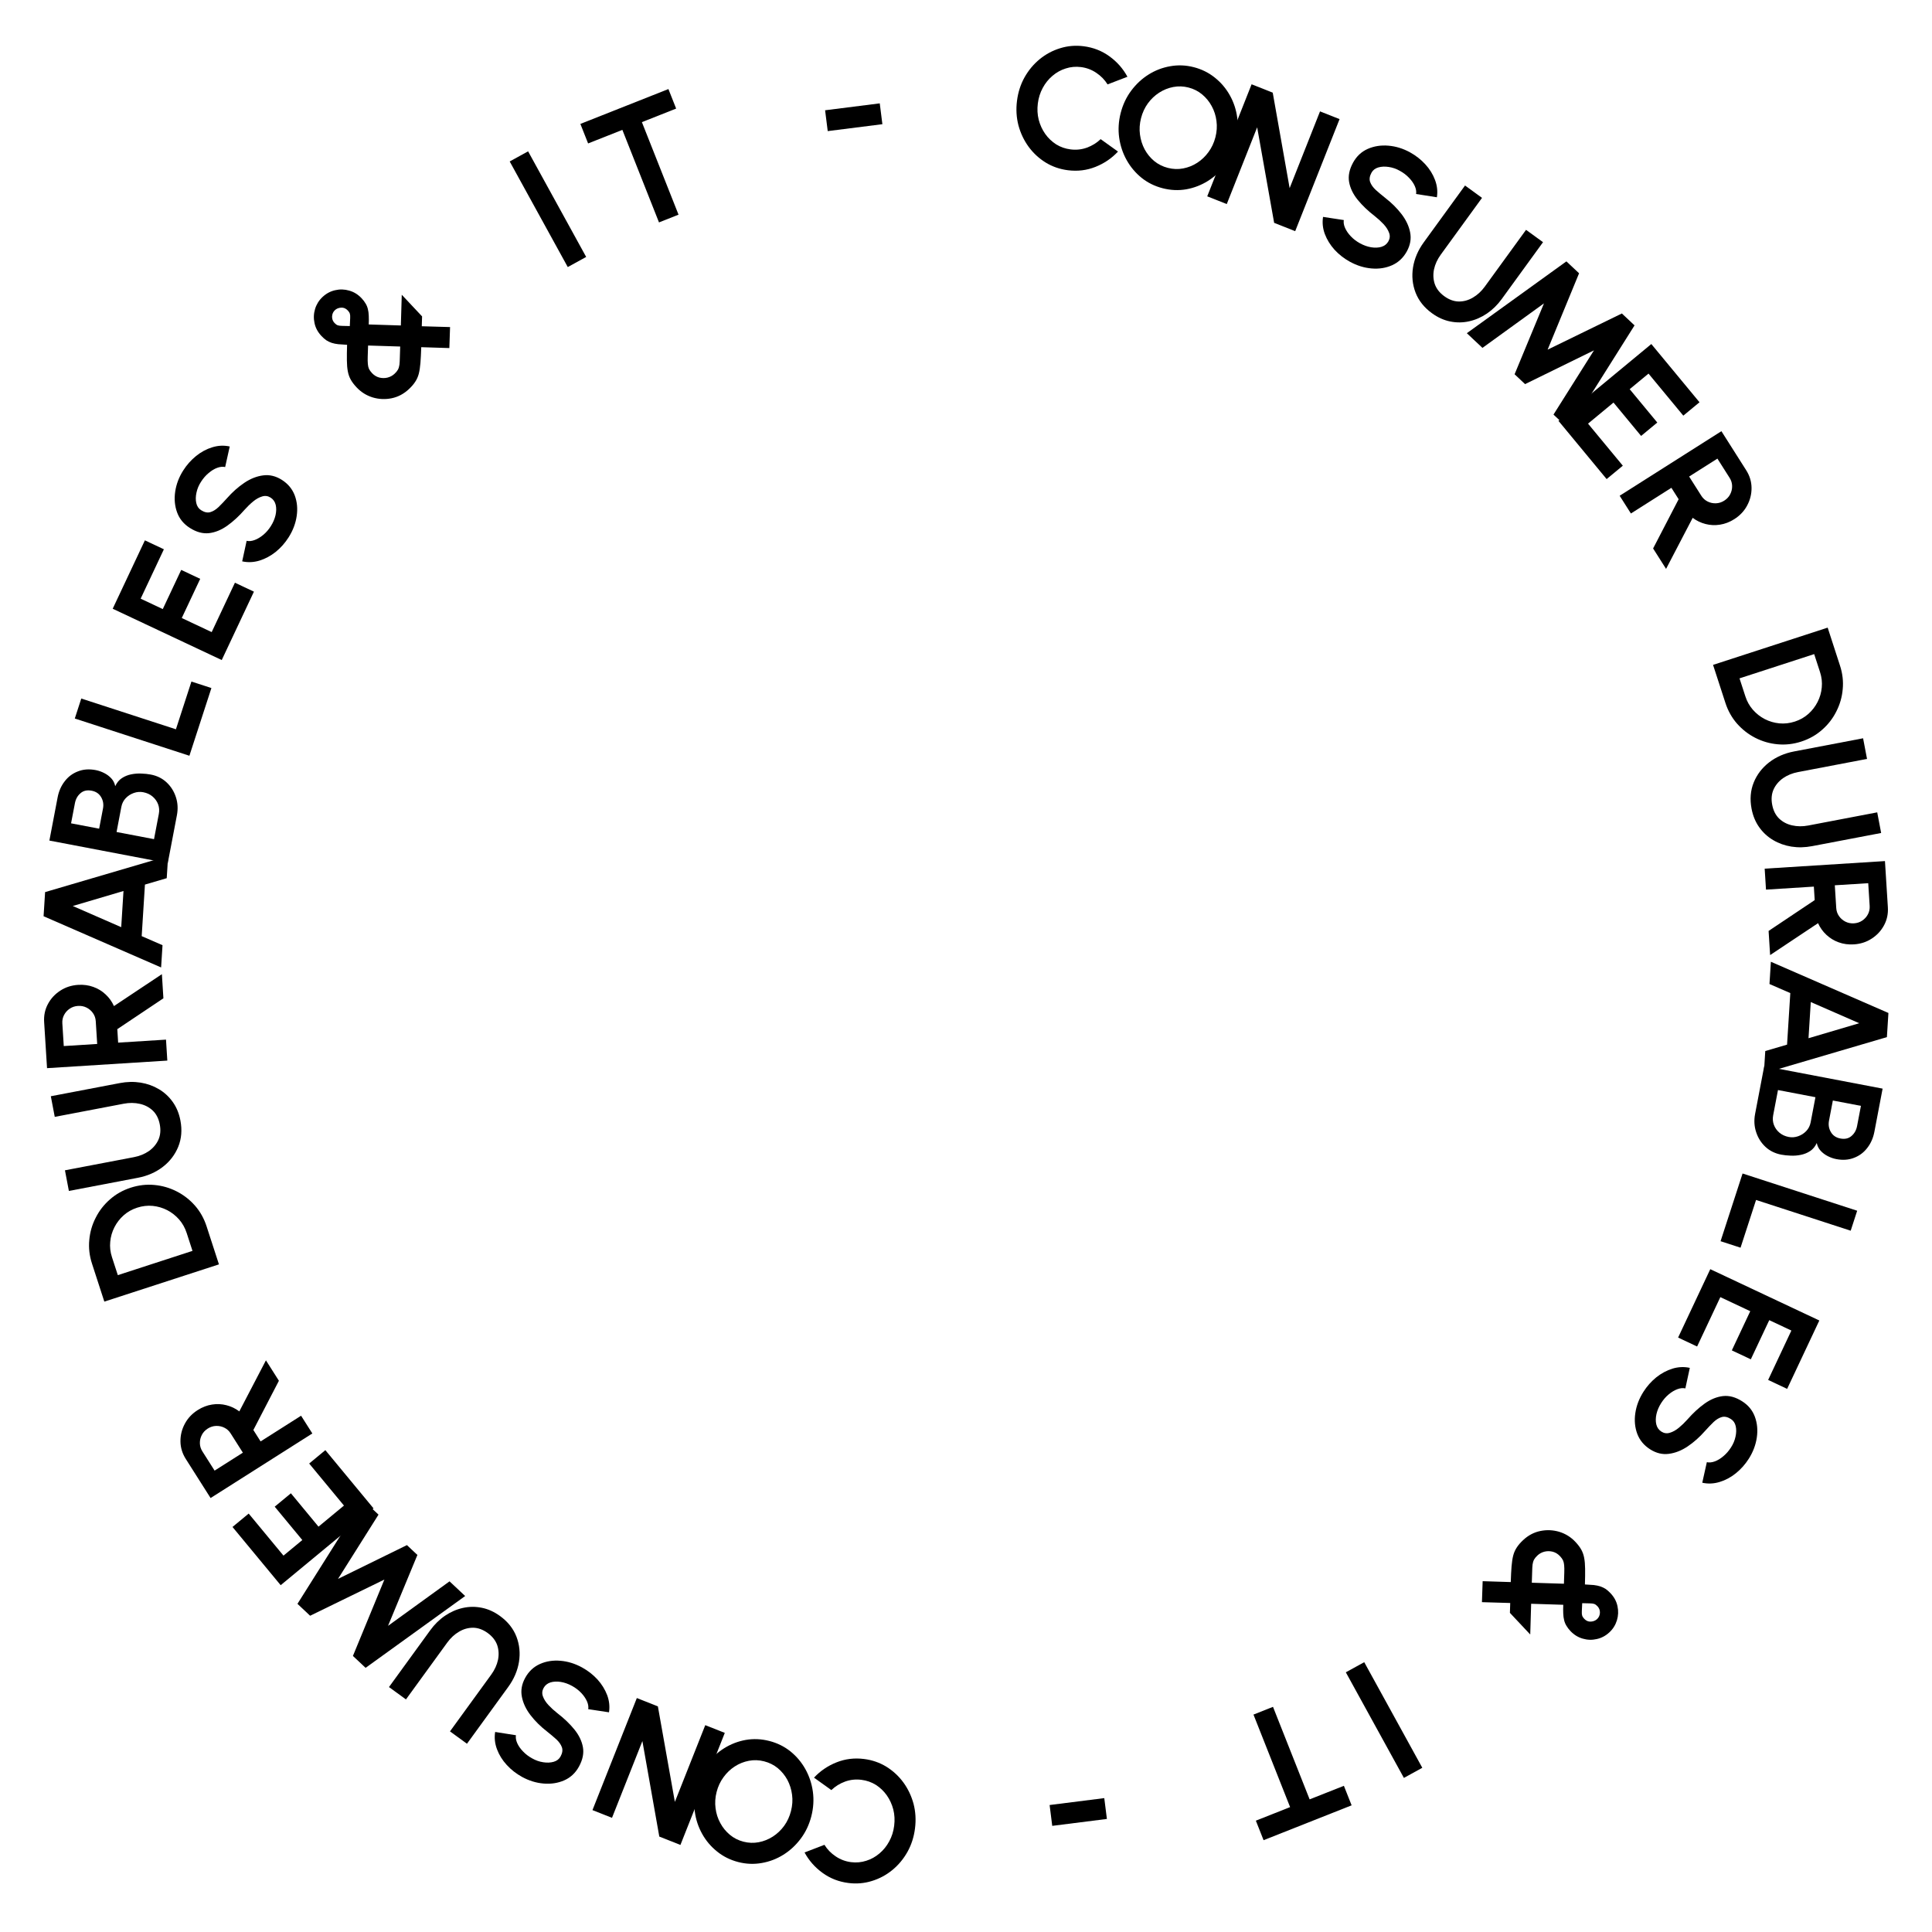 <svg width="144" height="144" viewBox="0 0 144 144" fill="none" xmlns="http://www.w3.org/2000/svg">
<path d="M79.596 12.688C78.994 12.612 78.442 12.422 77.942 12.117C77.442 11.808 77.017 11.416 76.668 10.941C76.322 10.466 76.07 9.936 75.911 9.352C75.757 8.763 75.72 8.15 75.801 7.514C75.882 6.873 76.07 6.289 76.365 5.761C76.665 5.23 77.041 4.78 77.493 4.41C77.949 4.037 78.458 3.765 79.018 3.594C79.579 3.419 80.161 3.37 80.764 3.446C81.485 3.537 82.128 3.788 82.693 4.2C83.258 4.608 83.704 5.115 84.033 5.721L82.552 6.291C82.34 5.949 82.06 5.662 81.71 5.428C81.364 5.194 80.984 5.052 80.568 4.999C80.177 4.95 79.8 4.984 79.436 5.102C79.072 5.215 78.743 5.398 78.448 5.65C78.154 5.897 77.911 6.198 77.72 6.553C77.529 6.904 77.407 7.29 77.354 7.71C77.3 8.134 77.322 8.54 77.42 8.928C77.522 9.316 77.684 9.668 77.907 9.985C78.13 10.298 78.402 10.556 78.721 10.761C79.045 10.961 79.402 11.086 79.792 11.135C80.217 11.189 80.623 11.145 81.012 11.005C81.405 10.86 81.746 10.649 82.036 10.371L83.329 11.297C82.86 11.799 82.301 12.179 81.652 12.437C81.003 12.696 80.318 12.78 79.596 12.688Z" fill="black"/>
<path d="M86.66 14.031C86.071 13.88 85.548 13.622 85.09 13.257C84.633 12.888 84.26 12.445 83.973 11.93C83.686 11.415 83.5 10.857 83.416 10.257C83.332 9.652 83.371 9.04 83.53 8.418C83.69 7.797 83.951 7.243 84.314 6.758C84.678 6.269 85.11 5.867 85.61 5.554C86.11 5.241 86.649 5.035 87.226 4.936C87.805 4.832 88.388 4.856 88.977 5.007C89.569 5.159 90.094 5.42 90.551 5.789C91.009 6.154 91.382 6.594 91.669 7.11C91.957 7.625 92.14 8.184 92.219 8.788C92.303 9.388 92.266 9.999 92.106 10.62C91.947 11.242 91.685 11.797 91.321 12.286C90.962 12.773 90.532 13.172 90.032 13.486C89.532 13.799 88.993 14.007 88.415 14.11C87.837 14.209 87.252 14.183 86.66 14.031ZM87.049 12.514C87.43 12.612 87.809 12.626 88.185 12.554C88.561 12.483 88.91 12.343 89.233 12.135C89.561 11.923 89.842 11.655 90.076 11.331C90.313 11.008 90.484 10.641 90.59 10.231C90.695 9.821 90.722 9.417 90.669 9.019C90.618 8.617 90.499 8.247 90.312 7.907C90.129 7.569 89.891 7.278 89.596 7.034C89.305 6.792 88.968 6.622 88.587 6.524C88.206 6.426 87.828 6.413 87.451 6.484C87.076 6.555 86.723 6.697 86.395 6.908C86.072 7.117 85.792 7.383 85.555 7.706C85.321 8.03 85.152 8.397 85.046 8.807C84.94 9.222 84.913 9.628 84.966 10.025C85.018 10.423 85.135 10.793 85.317 11.136C85.503 11.475 85.742 11.766 86.033 12.008C86.329 12.248 86.668 12.417 87.049 12.514Z" fill="black"/>
<path d="M89.98 14.634L93.287 6.282L94.862 6.906L96.122 14.023L98.387 8.302L99.843 8.878L96.536 17.23L94.967 16.609L93.701 9.49L91.436 15.21L89.98 14.634Z" fill="black"/>
<path d="M100.612 19.507C100.177 19.268 99.796 18.97 99.469 18.615C99.148 18.258 98.908 17.869 98.748 17.45C98.59 17.026 98.545 16.599 98.612 16.166L100.159 16.402C100.129 16.581 100.16 16.776 100.253 16.989C100.347 17.201 100.489 17.409 100.68 17.611C100.871 17.814 101.1 17.988 101.366 18.135C101.64 18.285 101.917 18.384 102.199 18.431C102.486 18.477 102.744 18.465 102.972 18.396C103.203 18.322 103.374 18.184 103.485 17.982C103.599 17.776 103.615 17.565 103.533 17.349C103.454 17.13 103.316 16.915 103.119 16.704C102.922 16.494 102.708 16.298 102.476 16.116C101.965 15.723 101.537 15.315 101.194 14.892C100.851 14.469 100.637 14.027 100.554 13.566C100.474 13.107 100.573 12.625 100.851 12.119C101.113 11.643 101.479 11.302 101.948 11.096C102.417 10.891 102.93 10.811 103.485 10.858C104.04 10.904 104.576 11.07 105.094 11.354C105.525 11.591 105.904 11.887 106.231 12.243C106.557 12.598 106.8 12.988 106.957 13.411C107.119 13.837 107.165 14.267 107.097 14.703L105.547 14.459C105.577 14.28 105.545 14.084 105.452 13.872C105.359 13.66 105.216 13.454 105.022 13.255C104.831 13.052 104.603 12.878 104.336 12.732C104.072 12.582 103.796 12.486 103.506 12.444C103.223 12.4 102.965 12.412 102.732 12.479C102.5 12.547 102.33 12.678 102.223 12.873C102.085 13.124 102.05 13.352 102.119 13.555C102.191 13.761 102.329 13.959 102.532 14.149C102.738 14.335 102.971 14.531 103.233 14.739C103.712 15.11 104.122 15.515 104.46 15.955C104.799 16.396 105.014 16.853 105.105 17.327C105.197 17.798 105.115 18.268 104.857 18.736C104.596 19.212 104.231 19.556 103.763 19.767C103.298 19.975 102.787 20.056 102.232 20.009C101.677 19.963 101.137 19.795 100.612 19.507Z" fill="black"/>
<path d="M106.729 23.345C106.148 22.923 105.74 22.41 105.507 21.807C105.277 21.206 105.215 20.579 105.319 19.926C105.427 19.269 105.693 18.648 106.118 18.063L109.195 13.827L110.461 14.748L107.384 18.983C107.133 19.329 106.965 19.694 106.882 20.078C106.805 20.46 106.825 20.826 106.941 21.175C107.064 21.523 107.3 21.825 107.649 22.078C108.002 22.335 108.361 22.466 108.727 22.473C109.095 22.476 109.445 22.379 109.779 22.182C110.118 21.985 110.413 21.713 110.665 21.367L113.742 17.131L115.008 18.051L111.931 22.287C111.612 22.726 111.243 23.088 110.826 23.371C110.411 23.651 109.97 23.844 109.502 23.948C109.035 24.053 108.564 24.057 108.09 23.961C107.619 23.867 107.165 23.662 106.729 23.345Z" fill="black"/>
<path d="M109.329 24.835L116.75 19.482L117.695 20.369L115.35 26.062L120.885 23.365L121.829 24.252L116.953 31.994L115.788 30.901L118.806 26.113L113.67 28.63L112.889 27.896L115.078 22.612L110.494 25.929L109.329 24.835Z" fill="black"/>
<path d="M116.159 31.367L123.08 25.642L126.671 29.982L125.464 30.98L122.871 27.846L121.467 29.007L123.525 31.494L122.318 32.492L120.261 30.005L118.363 31.576L120.956 34.71L119.749 35.708L116.159 31.367Z" fill="black"/>
<path d="M120.72 36.951L128.304 32.138L130.15 35.047C130.412 35.459 130.545 35.896 130.55 36.359C130.555 36.822 130.446 37.261 130.223 37.676C130.004 38.089 129.684 38.428 129.265 38.694C128.922 38.912 128.566 39.049 128.197 39.106C127.834 39.164 127.476 39.148 127.125 39.057C126.776 38.969 126.455 38.816 126.163 38.596L124.179 42.401L123.213 40.879L125.116 37.209L124.576 36.358L121.559 38.273L120.72 36.951ZM125.898 35.519L126.809 36.955C126.928 37.142 127.084 37.284 127.277 37.38C127.469 37.476 127.675 37.52 127.893 37.513C128.112 37.506 128.318 37.441 128.513 37.317C128.712 37.191 128.861 37.031 128.96 36.836C129.06 36.641 129.107 36.436 129.102 36.221C129.098 36.007 129.036 35.805 128.916 35.617L128.005 34.182L125.898 35.519Z" fill="black"/>
<path d="M127.681 49.556L136.224 46.78L137.143 49.611C137.335 50.201 137.402 50.789 137.345 51.374C137.293 51.962 137.134 52.515 136.866 53.034C136.604 53.556 136.25 54.01 135.805 54.398C135.365 54.788 134.85 55.079 134.26 55.271C133.67 55.462 133.08 55.53 132.491 55.474C131.907 55.421 131.354 55.261 130.831 54.995C130.314 54.731 129.859 54.377 129.467 53.934C129.081 53.492 128.792 52.977 128.601 52.387L127.681 49.556ZM129.653 50.561L130.09 51.903C130.212 52.282 130.399 52.614 130.65 52.902C130.906 53.192 131.202 53.424 131.538 53.598C131.877 53.771 132.237 53.877 132.619 53.915C133.004 53.952 133.39 53.907 133.776 53.782C134.163 53.656 134.499 53.466 134.785 53.211C135.071 52.956 135.3 52.659 135.473 52.319C135.646 51.98 135.75 51.62 135.784 51.24C135.822 50.859 135.779 50.477 135.655 50.095L135.218 48.753L129.653 50.561Z" fill="black"/>
<path d="M130.551 60.277C130.416 59.571 130.47 58.918 130.713 58.319C130.957 57.724 131.34 57.224 131.864 56.819C132.392 56.414 133.011 56.143 133.721 56.008L138.864 55.027L139.157 56.565L134.014 57.546C133.594 57.626 133.222 57.777 132.899 58C132.581 58.226 132.345 58.506 132.191 58.841C132.042 59.178 132.008 59.559 132.089 59.983C132.171 60.412 132.342 60.754 132.604 61.009C132.871 61.263 133.192 61.432 133.57 61.517C133.953 61.605 134.354 61.609 134.774 61.529L139.917 60.548L140.21 62.086L135.068 63.066C134.534 63.168 134.018 63.18 133.519 63.101C133.025 63.021 132.572 62.859 132.16 62.615C131.748 62.372 131.401 62.052 131.121 61.657C130.842 61.266 130.652 60.806 130.551 60.277Z" fill="black"/>
<path d="M131.529 64.745L140.494 64.18L140.71 67.619C140.741 68.106 140.647 68.553 140.428 68.961C140.21 69.369 139.903 69.701 139.507 69.958C139.116 70.214 138.673 70.357 138.178 70.388C137.772 70.414 137.394 70.363 137.043 70.235C136.697 70.111 136.392 69.924 136.127 69.675C135.863 69.431 135.657 69.141 135.507 68.808L131.934 71.186L131.821 69.387L135.257 67.088L135.194 66.083L131.627 66.307L131.529 64.745ZM136.756 65.984L136.863 67.681C136.877 67.903 136.945 68.103 137.068 68.279C137.191 68.456 137.349 68.594 137.544 68.693C137.739 68.792 137.952 68.834 138.182 68.82C138.417 68.805 138.625 68.736 138.805 68.613C138.986 68.49 139.126 68.334 139.226 68.143C139.325 67.953 139.368 67.746 139.354 67.525L139.247 65.828L136.756 65.984Z" fill="black"/>
<path d="M140.752 75.501L140.638 77.301L131.469 79.996L131.573 78.338L133.197 77.861L133.439 74.019L131.887 73.343L131.991 71.684L140.752 75.501ZM134.965 74.687L134.796 77.383L138.576 76.265L134.965 74.687Z" fill="black"/>
<path d="M131.496 79.457L140.319 81.14L139.706 84.354C139.617 84.821 139.44 85.222 139.176 85.559C138.915 85.901 138.585 86.148 138.186 86.298C137.79 86.454 137.351 86.485 136.868 86.393C136.654 86.352 136.443 86.279 136.237 86.174C136.03 86.07 135.851 85.936 135.7 85.772C135.552 85.609 135.456 85.416 135.411 85.194C135.292 85.454 135.128 85.654 134.918 85.792C134.709 85.931 134.475 86.026 134.218 86.077C133.964 86.129 133.71 86.147 133.456 86.134C133.205 86.125 132.974 86.101 132.764 86.061C132.298 85.972 131.904 85.777 131.582 85.476C131.261 85.175 131.03 84.809 130.891 84.377C130.75 83.95 130.725 83.501 130.814 83.03L131.496 79.457ZM132.52 81.246L132.162 83.124C132.114 83.376 132.131 83.615 132.215 83.84C132.298 84.064 132.435 84.258 132.626 84.421C132.817 84.584 133.049 84.691 133.322 84.743C133.558 84.788 133.792 84.77 134.025 84.688C134.259 84.606 134.46 84.477 134.628 84.3C134.797 84.123 134.905 83.909 134.954 83.657L135.312 81.779L132.52 81.246ZM136.61 82.026L136.324 83.526C136.265 83.837 136.311 84.12 136.462 84.376C136.613 84.635 136.848 84.795 137.168 84.856C137.508 84.921 137.785 84.859 138 84.669C138.218 84.484 138.357 84.236 138.416 83.925L138.703 82.425L136.61 82.026Z" fill="black"/>
<path d="M129.881 87.466L138.423 90.241L137.94 91.73L130.886 89.438L129.73 92.996L128.241 92.512L129.881 87.466Z" fill="black"/>
<path d="M127.474 94.597L135.602 98.422L133.203 103.519L131.787 102.852L133.519 99.171L131.87 98.396L130.496 101.316L129.08 100.649L130.454 97.729L128.224 96.68L126.492 100.361L125.076 99.694L127.474 94.597Z" fill="black"/>
<path d="M122.49 103.74C122.756 103.321 123.077 102.96 123.452 102.656C123.828 102.358 124.231 102.142 124.66 102.009C125.093 101.878 125.522 101.86 125.949 101.953L125.617 103.483C125.441 103.442 125.243 103.461 125.026 103.54C124.808 103.62 124.592 103.749 124.378 103.927C124.163 104.105 123.975 104.322 123.812 104.579C123.645 104.842 123.529 105.113 123.464 105.391C123.4 105.675 123.396 105.933 123.451 106.166C123.509 106.401 123.636 106.58 123.831 106.704C124.03 106.83 124.239 106.859 124.46 106.791C124.684 106.725 124.907 106.601 125.13 106.418C125.352 106.235 125.561 106.033 125.757 105.813C126.181 105.328 126.616 104.927 127.059 104.611C127.503 104.295 127.958 104.109 128.423 104.055C128.886 104.004 129.361 104.133 129.848 104.443C130.307 104.734 130.624 105.12 130.8 105.602C130.976 106.083 131.023 106.599 130.942 107.15C130.86 107.702 130.661 108.227 130.345 108.725C130.082 109.14 129.762 109.5 129.387 109.804C129.012 110.108 128.608 110.325 128.175 110.456C127.74 110.59 127.308 110.609 126.877 110.514L127.218 108.982C127.395 109.023 127.592 109.004 127.81 108.924C128.027 108.845 128.242 108.715 128.452 108.534C128.667 108.356 128.855 108.139 129.018 107.883C129.184 107.628 129.297 107.358 129.357 107.072C129.419 106.792 129.423 106.534 129.37 106.298C129.318 106.062 129.197 105.884 129.009 105.765C128.767 105.611 128.543 105.562 128.335 105.618C128.125 105.677 127.919 105.802 127.717 105.993C127.518 106.186 127.307 106.407 127.084 106.655C126.684 107.11 126.253 107.493 125.793 107.804C125.332 108.115 124.862 108.3 124.383 108.361C123.907 108.424 123.444 108.312 122.993 108.025C122.534 107.734 122.214 107.349 122.032 106.869C121.854 106.391 121.806 105.876 121.887 105.325C121.968 104.774 122.169 104.246 122.49 103.74Z" fill="black"/>
<path d="M113.518 114.797C113.902 114.436 114.333 114.208 114.811 114.111C115.289 114.014 115.76 114.035 116.225 114.174C116.69 114.318 117.089 114.568 117.422 114.924C117.61 115.123 117.755 115.316 117.858 115.5C117.961 115.685 118.034 115.89 118.075 116.115C118.119 116.344 118.142 116.615 118.145 116.93C118.15 117.248 118.145 117.637 118.131 118.096C118.382 118.107 118.6 118.121 118.788 118.139C118.971 118.16 119.135 118.194 119.279 118.241C119.426 118.291 119.56 118.356 119.682 118.435C119.8 118.518 119.921 118.624 120.044 118.755C120.313 119.042 120.485 119.362 120.558 119.716C120.635 120.072 120.621 120.423 120.516 120.767C120.411 121.112 120.227 121.409 119.962 121.658C119.684 121.918 119.37 122.087 119.02 122.164C118.669 122.247 118.32 122.237 117.972 122.135C117.621 122.037 117.314 121.847 117.05 121.566C116.924 121.432 116.824 121.301 116.75 121.171C116.672 121.045 116.616 120.907 116.581 120.757C116.543 120.611 116.521 120.444 116.515 120.256C116.506 120.071 116.506 119.856 116.517 119.611L114.123 119.536L114.055 121.826L112.54 120.213L112.563 119.478L110.455 119.416L110.508 117.852L112.603 117.918C112.618 117.452 112.638 117.061 112.663 116.744C112.688 116.427 112.73 116.156 112.788 115.931C112.847 115.712 112.934 115.515 113.052 115.34C113.163 115.165 113.319 114.984 113.518 114.797ZM114.59 115.938C114.481 116.04 114.397 116.142 114.34 116.243C114.285 116.347 114.248 116.47 114.228 116.612C114.212 116.757 114.202 116.936 114.198 117.151C114.191 117.369 114.182 117.641 114.172 117.967L116.566 118.042C116.574 117.701 116.583 117.42 116.593 117.199C116.6 116.981 116.596 116.803 116.583 116.663C116.572 116.527 116.544 116.406 116.499 116.302C116.45 116.2 116.376 116.097 116.277 115.991C116.119 115.822 115.938 115.711 115.734 115.656C115.526 115.604 115.322 115.602 115.121 115.65C114.917 115.701 114.74 115.797 114.59 115.938ZM117.928 119.492C117.914 119.758 117.904 119.958 117.9 120.091C117.893 120.227 117.9 120.331 117.922 120.405C117.944 120.484 117.994 120.566 118.073 120.65C118.22 120.806 118.387 120.878 118.575 120.865C118.763 120.853 118.918 120.79 119.039 120.676C119.17 120.553 119.24 120.396 119.249 120.206C119.255 120.018 119.194 119.856 119.065 119.719C118.986 119.635 118.906 119.578 118.825 119.548C118.741 119.521 118.631 119.507 118.495 119.506C118.359 119.504 118.17 119.5 117.928 119.492Z" fill="black"/>
<path d="M101.682 123.889L106.01 131.761L104.638 132.515L100.31 124.644L101.682 123.889Z" fill="black"/>
<path d="M94.18 137.157L93.604 135.702L96.157 134.691L93.427 127.795L94.882 127.218L97.612 134.114L100.166 133.104L100.742 134.559L94.18 137.157Z" fill="black"/>
<path d="M82.502 135.574L78.428 136.089L78.232 134.536L82.306 134.021L82.502 135.574Z" fill="black"/>
<path d="M64.404 131.105C65.006 131.181 65.558 131.371 66.058 131.676C66.558 131.985 66.983 132.377 67.332 132.852C67.678 133.327 67.93 133.857 68.089 134.441C68.243 135.03 68.28 135.643 68.199 136.279C68.118 136.92 67.93 137.504 67.635 138.032C67.335 138.563 66.959 139.013 66.507 139.383C66.051 139.756 65.542 140.028 64.982 140.199C64.421 140.374 63.839 140.423 63.236 140.347C62.515 140.256 61.872 140.004 61.307 139.593C60.742 139.185 60.295 138.678 59.967 138.072L61.449 137.502C61.66 137.844 61.94 138.131 62.29 138.365C62.636 138.598 63.017 138.741 63.432 138.794C63.823 138.843 64.2 138.809 64.564 138.691C64.928 138.578 65.257 138.395 65.552 138.143C65.846 137.896 66.089 137.595 66.28 137.239C66.471 136.889 66.593 136.503 66.646 136.083C66.7 135.659 66.678 135.253 66.58 134.865C66.478 134.477 66.316 134.125 66.093 133.808C65.87 133.495 65.598 133.236 65.279 133.032C64.955 132.832 64.598 132.707 64.208 132.658C63.783 132.604 63.377 132.648 62.988 132.788C62.595 132.933 62.254 133.144 61.964 133.422L60.671 132.495C61.14 131.994 61.699 131.614 62.348 131.356C62.997 131.097 63.682 131.013 64.404 131.105Z" fill="black"/>
<path d="M57.342 129.762C57.931 129.913 58.454 130.171 58.912 130.536C59.369 130.905 59.742 131.348 60.029 131.863C60.316 132.378 60.502 132.936 60.586 133.536C60.669 134.141 60.631 134.753 60.472 135.375C60.312 135.996 60.051 136.55 59.688 137.035C59.324 137.524 58.892 137.926 58.392 138.239C57.892 138.552 57.353 138.758 56.776 138.857C56.197 138.961 55.614 138.937 55.025 138.786C54.433 138.633 53.908 138.373 53.451 138.004C52.992 137.639 52.62 137.199 52.333 136.683C52.045 136.168 51.862 135.609 51.783 135.005C51.699 134.405 51.736 133.794 51.896 133.173C52.055 132.551 52.317 131.996 52.681 131.507C53.04 131.02 53.47 130.62 53.97 130.307C54.47 129.994 55.009 129.786 55.587 129.683C56.165 129.584 56.75 129.61 57.342 129.762ZM56.953 131.279C56.572 131.181 56.193 131.167 55.817 131.239C55.441 131.31 55.092 131.45 54.769 131.658C54.441 131.87 54.16 132.138 53.926 132.462C53.689 132.785 53.517 133.152 53.412 133.562C53.307 133.972 53.28 134.376 53.333 134.774C53.384 135.176 53.503 135.546 53.69 135.886C53.873 136.224 54.111 136.515 54.406 136.759C54.697 137.001 55.033 137.171 55.415 137.269C55.796 137.367 56.174 137.38 56.55 137.309C56.926 137.238 57.279 137.096 57.607 136.885C57.93 136.676 58.21 136.41 58.447 136.087C58.681 135.763 58.85 135.396 58.955 134.986C59.062 134.571 59.089 134.165 59.036 133.768C58.984 133.37 58.867 133 58.685 132.657C58.499 132.318 58.26 132.027 57.969 131.785C57.673 131.545 57.334 131.376 56.953 131.279Z" fill="black"/>
<path d="M54.022 129.159L50.715 137.511L49.14 136.887L47.88 129.77L45.615 135.491L44.159 134.915L47.466 126.563L49.035 127.184L50.301 134.303L52.566 128.583L54.022 129.159Z" fill="black"/>
<path d="M43.39 124.286C43.825 124.525 44.206 124.823 44.533 125.178C44.854 125.535 45.094 125.924 45.254 126.343C45.412 126.767 45.457 127.195 45.391 127.626L43.843 127.391C43.873 127.212 43.842 127.017 43.748 126.804C43.655 126.592 43.513 126.384 43.322 126.182C43.131 125.979 42.902 125.805 42.636 125.658C42.362 125.508 42.085 125.409 41.803 125.362C41.516 125.316 41.258 125.328 41.029 125.397C40.799 125.471 40.628 125.609 40.517 125.811C40.403 126.017 40.387 126.228 40.469 126.444C40.548 126.663 40.686 126.878 40.883 127.089C41.08 127.299 41.294 127.495 41.526 127.677C42.037 128.07 42.465 128.478 42.808 128.901C43.151 129.324 43.365 129.766 43.448 130.227C43.528 130.686 43.429 131.168 43.151 131.674C42.889 132.15 42.523 132.491 42.054 132.697C41.585 132.902 41.072 132.982 40.517 132.935C39.962 132.889 39.425 132.723 38.908 132.439C38.477 132.202 38.098 131.906 37.771 131.55C37.444 131.195 37.202 130.805 37.044 130.382C36.883 129.956 36.837 129.526 36.905 129.09L38.455 129.334C38.425 129.513 38.457 129.709 38.55 129.921C38.643 130.133 38.786 130.339 38.98 130.538C39.171 130.741 39.399 130.915 39.666 131.061C39.93 131.211 40.206 131.307 40.496 131.349C40.779 131.393 41.037 131.381 41.27 131.313C41.502 131.246 41.672 131.115 41.779 130.92C41.917 130.669 41.952 130.441 41.883 130.238C41.811 130.032 41.673 129.834 41.47 129.644C41.264 129.458 41.031 129.262 40.769 129.054C40.29 128.683 39.88 128.278 39.542 127.838C39.203 127.397 38.988 126.94 38.897 126.466C38.805 125.995 38.887 125.525 39.145 125.057C39.406 124.581 39.771 124.237 40.239 124.026C40.704 123.818 41.215 123.737 41.77 123.784C42.325 123.83 42.865 123.998 43.39 124.286Z" fill="black"/>
<path d="M37.271 120.45C37.852 120.872 38.26 121.385 38.493 121.988C38.723 122.589 38.785 123.216 38.681 123.869C38.574 124.526 38.307 125.147 37.883 125.732L34.805 129.968L33.539 129.047L36.616 124.812C36.867 124.466 37.035 124.101 37.118 123.717C37.195 123.334 37.175 122.969 37.059 122.619C36.936 122.271 36.7 121.97 36.351 121.716C35.998 121.46 35.639 121.329 35.273 121.322C34.905 121.319 34.555 121.416 34.221 121.613C33.882 121.81 33.587 122.082 33.336 122.428L30.258 126.664L28.992 125.744L32.069 121.508C32.388 121.069 32.757 120.707 33.174 120.424C33.589 120.144 34.03 119.951 34.498 119.847C34.965 119.742 35.436 119.738 35.91 119.834C36.381 119.928 36.835 120.133 37.271 120.45Z" fill="black"/>
<path d="M34.671 118.958L27.25 124.311L26.305 123.424L28.65 117.731L23.115 120.428L22.171 119.541L27.047 111.799L28.212 112.892L25.194 117.681L30.33 115.163L31.111 115.897L28.922 121.181L33.506 117.864L34.671 118.958Z" fill="black"/>
<path d="M27.841 112.426L20.92 118.151L17.329 113.811L18.536 112.813L21.129 115.947L22.533 114.786L20.475 112.299L21.682 111.301L23.739 113.788L25.637 112.217L23.044 109.083L24.25 108.085L27.841 112.426Z" fill="black"/>
<path d="M23.28 106.842L15.696 111.655L13.85 108.746C13.588 108.334 13.455 107.897 13.45 107.434C13.445 106.971 13.554 106.532 13.777 106.117C13.996 105.704 14.316 105.365 14.735 105.099C15.078 104.881 15.434 104.744 15.803 104.687C16.166 104.629 16.523 104.645 16.875 104.736C17.224 104.824 17.545 104.977 17.837 105.197L19.821 101.392L20.788 102.914L18.884 106.584L19.424 107.435L22.441 105.52L23.28 106.842ZM18.102 108.274L17.191 106.838C17.072 106.65 16.916 106.509 16.723 106.413C16.531 106.317 16.326 106.273 16.107 106.28C15.889 106.287 15.682 106.352 15.487 106.476C15.288 106.602 15.139 106.762 15.04 106.957C14.941 107.152 14.893 107.357 14.898 107.572C14.902 107.786 14.964 107.988 15.084 108.176L15.995 109.611L18.102 108.274Z" fill="black"/>
<path d="M16.319 94.239L7.776 97.015L6.857 94.184C6.665 93.594 6.598 93.006 6.655 92.421C6.707 91.833 6.866 91.28 7.134 90.761C7.396 90.239 7.75 89.785 8.195 89.397C8.635 89.007 9.15 88.716 9.74 88.524C10.33 88.333 10.919 88.265 11.509 88.321C12.093 88.374 12.646 88.534 13.169 88.8C13.686 89.064 14.141 89.417 14.533 89.861C14.919 90.302 15.208 90.818 15.399 91.408L16.319 94.239ZM14.347 93.234L13.911 91.892C13.787 91.513 13.601 91.181 13.35 90.893C13.094 90.603 12.798 90.371 12.463 90.197C12.123 90.024 11.762 89.918 11.381 89.88C10.996 89.843 10.61 89.888 10.224 90.013C9.837 90.139 9.501 90.329 9.215 90.584C8.929 90.839 8.7 91.136 8.527 91.475C8.354 91.815 8.25 92.175 8.216 92.555C8.178 92.936 8.221 93.317 8.345 93.7L8.782 95.042L14.347 93.234Z" fill="black"/>
<path d="M13.447 83.516C13.582 84.222 13.528 84.875 13.285 85.474C13.041 86.069 12.658 86.569 12.134 86.974C11.606 87.379 10.987 87.65 10.277 87.785L5.134 88.766L4.841 87.228L9.984 86.247C10.404 86.167 10.776 86.016 11.099 85.793C11.417 85.567 11.653 85.287 11.807 84.952C11.956 84.615 11.99 84.234 11.909 83.809C11.828 83.381 11.656 83.039 11.394 82.784C11.127 82.53 10.806 82.361 10.428 82.276C10.045 82.188 9.644 82.184 9.224 82.264L4.081 83.245L3.788 81.707L8.931 80.726C9.464 80.625 9.98 80.613 10.479 80.692C10.973 80.772 11.426 80.934 11.838 81.178C12.251 81.421 12.597 81.741 12.877 82.136C13.156 82.527 13.346 82.987 13.447 83.516Z" fill="black"/>
<path d="M12.471 79.05L3.506 79.614L3.29 76.176C3.259 75.689 3.353 75.242 3.572 74.834C3.79 74.426 4.097 74.094 4.493 73.837C4.884 73.581 5.327 73.438 5.822 73.406C6.228 73.381 6.606 73.432 6.957 73.56C7.303 73.684 7.609 73.87 7.873 74.12C8.137 74.364 8.344 74.653 8.493 74.987L12.066 72.609L12.179 74.408L8.743 76.707L8.806 77.712L12.373 77.488L12.471 79.05ZM7.244 77.811L7.137 76.114C7.123 75.892 7.055 75.692 6.932 75.516C6.809 75.339 6.651 75.201 6.456 75.102C6.261 75.003 6.048 74.961 5.818 74.975C5.583 74.99 5.375 75.059 5.195 75.182C5.014 75.304 4.874 75.461 4.774 75.652C4.675 75.842 4.632 76.049 4.646 76.27L4.753 77.967L7.244 77.811Z" fill="black"/>
<path d="M3.248 68.291L3.362 66.492L12.531 63.797L12.427 65.455L10.803 65.932L10.561 69.774L12.113 70.45L12.008 72.108L3.248 68.291ZM9.035 69.106L9.204 66.41L5.424 67.528L9.035 69.106Z" fill="black"/>
<path d="M12.504 64.334L3.681 62.651L4.294 59.437C4.383 58.97 4.56 58.569 4.824 58.232C5.085 57.889 5.415 57.643 5.814 57.493C6.21 57.337 6.649 57.306 7.132 57.398C7.346 57.439 7.557 57.512 7.763 57.617C7.97 57.721 8.149 57.855 8.3 58.019C8.448 58.182 8.544 58.375 8.589 58.597C8.708 58.337 8.872 58.137 9.082 57.999C9.291 57.86 9.524 57.765 9.782 57.714C10.036 57.663 10.29 57.644 10.544 57.657C10.795 57.666 11.026 57.69 11.236 57.73C11.702 57.819 12.096 58.014 12.418 58.315C12.739 58.616 12.97 58.982 13.11 59.414C13.25 59.841 13.275 60.29 13.186 60.761L12.504 64.334ZM11.48 62.545L11.838 60.667C11.886 60.415 11.869 60.176 11.786 59.951C11.702 59.727 11.565 59.533 11.374 59.37C11.183 59.207 10.951 59.1 10.678 59.048C10.442 59.003 10.208 59.021 9.975 59.103C9.741 59.185 9.54 59.314 9.372 59.491C9.203 59.668 9.095 59.882 9.046 60.134L8.688 62.013L11.48 62.545ZM7.39 61.765L7.676 60.265C7.735 59.954 7.689 59.671 7.538 59.415C7.387 59.156 7.152 58.996 6.832 58.935C6.492 58.87 6.215 58.932 6 59.122C5.782 59.307 5.643 59.555 5.584 59.866L5.297 61.366L7.39 61.765Z" fill="black"/>
<path d="M14.117 56.329L5.575 53.554L6.058 52.065L13.112 54.357L14.268 50.799L15.757 51.283L14.117 56.329Z" fill="black"/>
<path d="M16.527 49.196L8.4 45.371L10.799 40.274L12.215 40.941L10.483 44.621L12.132 45.397L13.506 42.477L14.922 43.144L13.548 46.064L15.778 47.113L17.51 43.432L18.926 44.099L16.527 49.196Z" fill="black"/>
<path d="M21.51 40.053C21.244 40.472 20.923 40.833 20.548 41.137C20.172 41.435 19.769 41.651 19.34 41.784C18.907 41.915 18.478 41.933 18.051 41.84L18.383 40.31C18.559 40.351 18.757 40.332 18.974 40.252C19.192 40.173 19.408 40.044 19.622 39.866C19.837 39.688 20.025 39.471 20.188 39.214C20.355 38.95 20.471 38.68 20.536 38.402C20.6 38.118 20.604 37.86 20.549 37.627C20.491 37.392 20.364 37.213 20.169 37.089C19.97 36.963 19.761 36.934 19.54 37.002C19.316 37.068 19.093 37.192 18.87 37.375C18.648 37.558 18.439 37.76 18.243 37.98C17.819 38.465 17.384 38.866 16.941 39.182C16.497 39.498 16.042 39.684 15.577 39.738C15.114 39.789 14.639 39.66 14.152 39.35C13.693 39.059 13.376 38.673 13.2 38.191C13.024 37.71 12.977 37.194 13.058 36.642C13.14 36.091 13.338 35.566 13.655 35.068C13.918 34.653 14.238 34.293 14.613 33.989C14.988 33.685 15.392 33.468 15.825 33.337C16.26 33.203 16.692 33.184 17.123 33.279L16.782 34.811C16.605 34.77 16.408 34.789 16.19 34.869C15.973 34.948 15.758 35.078 15.548 35.259C15.333 35.437 15.145 35.654 14.982 35.91C14.816 36.164 14.703 36.435 14.643 36.721C14.581 37.001 14.577 37.259 14.63 37.495C14.682 37.731 14.803 37.909 14.991 38.028C15.233 38.182 15.457 38.231 15.665 38.175C15.875 38.116 16.081 37.991 16.283 37.8C16.482 37.607 16.693 37.386 16.916 37.138C17.316 36.682 17.747 36.3 18.207 35.989C18.668 35.678 19.138 35.493 19.617 35.432C20.093 35.369 20.556 35.481 21.008 35.767C21.466 36.059 21.786 36.444 21.968 36.924C22.146 37.402 22.195 37.916 22.113 38.468C22.032 39.019 21.831 39.547 21.51 40.053Z" fill="black"/>
<path d="M30.482 28.998C30.098 29.358 29.667 29.587 29.189 29.684C28.711 29.781 28.24 29.76 27.775 29.621C27.311 29.477 26.911 29.227 26.578 28.871C26.39 28.672 26.245 28.479 26.142 28.295C26.039 28.11 25.966 27.905 25.925 27.68C25.881 27.451 25.858 27.18 25.855 26.865C25.85 26.547 25.855 26.158 25.869 25.699C25.619 25.688 25.399 25.673 25.212 25.655C25.029 25.634 24.865 25.601 24.721 25.554C24.574 25.504 24.44 25.439 24.319 25.36C24.2 25.277 24.079 25.171 23.956 25.04C23.687 24.753 23.515 24.433 23.442 24.079C23.365 23.723 23.379 23.372 23.484 23.027C23.589 22.683 23.773 22.386 24.038 22.137C24.316 21.877 24.63 21.708 24.98 21.631C25.331 21.548 25.68 21.558 26.028 21.66C26.379 21.758 26.686 21.948 26.95 22.229C27.076 22.363 27.176 22.494 27.25 22.624C27.328 22.75 27.384 22.888 27.419 23.038C27.457 23.184 27.479 23.351 27.485 23.539C27.494 23.724 27.494 23.939 27.483 24.183L29.877 24.259L29.945 21.969L31.46 23.582L31.437 24.317L33.545 24.378L33.492 25.943L31.397 25.877C31.382 26.343 31.362 26.734 31.337 27.051C31.312 27.368 31.27 27.639 31.212 27.864C31.154 28.083 31.066 28.28 30.948 28.455C30.837 28.63 30.681 28.811 30.482 28.998ZM29.41 27.857C29.519 27.755 29.602 27.653 29.66 27.552C29.715 27.448 29.752 27.325 29.772 27.183C29.788 27.038 29.799 26.859 29.802 26.644C29.809 26.426 29.818 26.154 29.828 25.828L27.434 25.753C27.426 26.094 27.417 26.375 27.407 26.596C27.4 26.814 27.404 26.992 27.418 27.132C27.428 27.268 27.456 27.389 27.501 27.493C27.55 27.594 27.624 27.698 27.723 27.804C27.881 27.973 28.062 28.084 28.266 28.139C28.474 28.191 28.678 28.193 28.879 28.145C29.083 28.093 29.26 27.998 29.41 27.857ZM26.072 24.303C26.086 24.037 26.096 23.837 26.1 23.704C26.107 23.568 26.1 23.464 26.078 23.39C26.056 23.311 26.006 23.229 25.927 23.145C25.78 22.989 25.613 22.917 25.425 22.93C25.237 22.942 25.082 23.005 24.961 23.119C24.83 23.242 24.76 23.399 24.751 23.589C24.745 23.777 24.806 23.939 24.935 24.076C25.014 24.16 25.094 24.217 25.175 24.247C25.259 24.274 25.369 24.288 25.505 24.289C25.641 24.291 25.83 24.295 26.072 24.303Z" fill="black"/>
<path d="M42.318 19.905L37.99 12.034L39.362 11.28L43.69 19.151L42.318 19.905Z" fill="black"/>
<path d="M49.82 6.638L50.396 8.093L47.843 9.104L50.574 16L49.118 16.577L46.388 9.681L43.834 10.691L43.258 9.236L49.82 6.638Z" fill="black"/>
<path d="M61.498 8.219L65.572 7.704L65.768 9.257L61.694 9.772L61.498 8.219Z" fill="black"/>
</svg>
